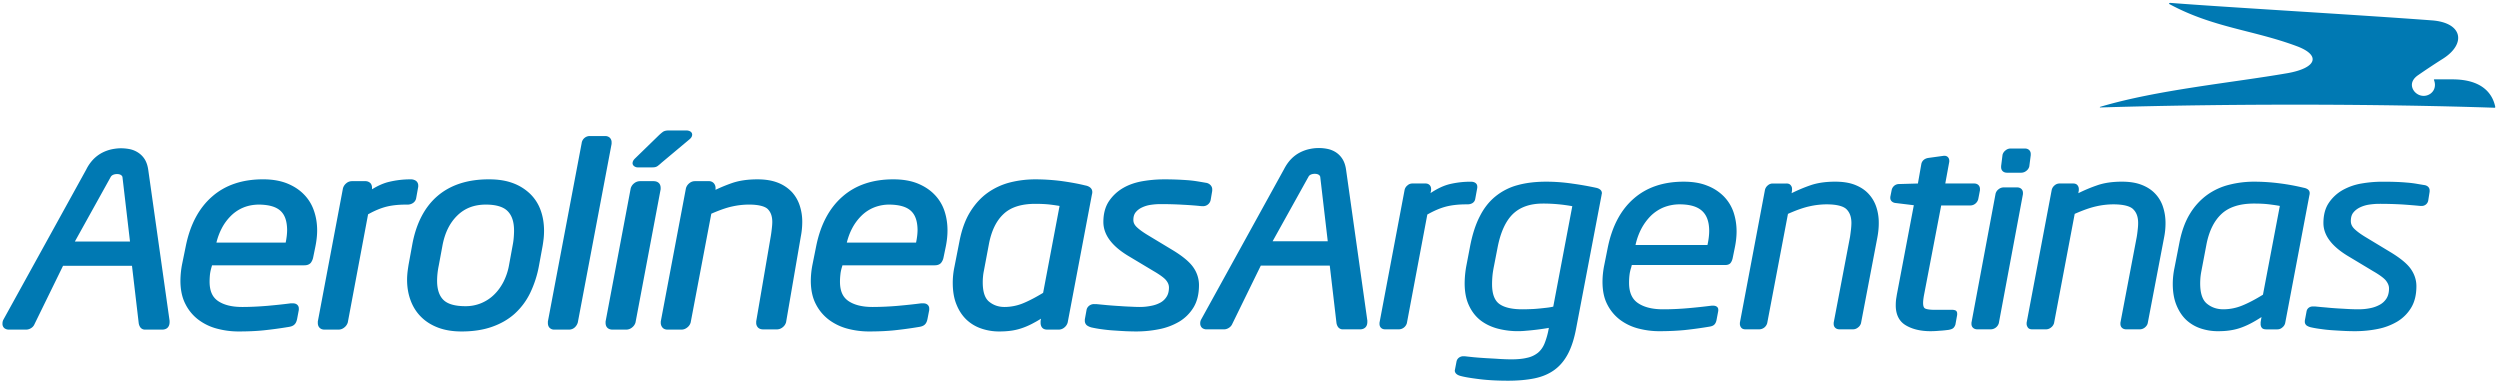 <svg xmlns="http://www.w3.org/2000/svg" width="232" height="36" viewBox="0 0 232 36"><path d="M111.9 16.961c-.26-.045-.522-.09-.783-.132-.25-.04-.53-.076-.82-.101a28.89 28.89 0 0 0-2.279-.084c-.659 0-1.324.058-1.986.17-.679.119-1.284.327-1.811.634a3.981 3.981 0 0 0-1.31 1.223c-.35.526-.518 1.176-.518 1.935.003 1.187.805 2.23 2.287 3.128l2.383 1.428c.609.355 1.006.653 1.164.864.18.228.25.436.253.65-.003.351-.073.63-.211.846a1.567 1.567 0 0 1-.563.549c-.274.15-.57.254-.877.309-.338.07-.69.107-1.059.107-.22 0-.501-.009-.836-.028a23.879 23.879 0 0 1-1.068-.06c-.372-.019-.74-.05-1.104-.08-.366-.035-.704-.066-1.014-.097h-.183c-.344-.022-.68.211-.736.555l-.155.852-.002.02v.095c-.009.18.073.38.24.481.112.073.241.127.38.163.315.068.647.13 1.01.174.364.051.73.088 1.102.11.366.025.724.048 1.073.065.352.014.674.022.955.022h.017c.724 0 1.428-.07 2.121-.21a5.925 5.925 0 0 0 1.87-.704c.544-.33 1-.786 1.328-1.33.338-.565.498-1.252.498-2.059a2.853 2.853 0 0 0-.518-1.634c-.355-.517-.989-1.038-1.899-1.595l-2.358-1.423c-.447-.27-.788-.523-1.014-.742-.21-.211-.301-.41-.301-.65 0-.315.079-.54.211-.706.15-.185.338-.335.583-.45.26-.124.536-.207.82-.247.307-.045.606-.068.89-.068.724 0 1.431.02 2.113.06.684.036 1.253.08 1.701.131h.105a.715.715 0 0 0 .757-.613l.136-.796.002-.02v-.117c.014-.33-.279-.588-.594-.625zM96.801 27.176c-.69.42-1.313.743-1.859.968a4.572 4.572 0 0 1-1.716.343c-.577 0-1.045-.169-1.447-.5-.364-.299-.58-.87-.58-1.773 0-.171.005-.346.025-.534.014-.186.042-.363.076-.529l.47-2.495c.237-1.254.696-2.18 1.364-2.8.653-.617 1.622-.94 2.943-.94.552 0 1.014.025 1.395.07.298.037.583.079.856.124l-1.527 8.066zm4.564-9.374c-.009-.357-.33-.54-.668-.596-.662-.166-1.4-.295-2.211-.408a19.408 19.408 0 0 0-2.409-.155c-.803 0-1.583.096-2.335.284a6.256 6.256 0 0 0-2.079.957c-.628.447-1.169 1.037-1.62 1.763-.456.731-.786 1.634-.997 2.703l-.47 2.393a7.215 7.215 0 0 0-.16 1.494c0 .765.106 1.44.343 2.014.225.568.54 1.04.93 1.414.397.373.87.655 1.388.827.53.18 1.086.27 1.645.267h.012c.447 0 .847-.028 1.216-.087a5.4 5.4 0 0 0 1.051-.281c.33-.121.665-.276.997-.464.195-.099.392-.222.609-.352l-.037.2-.003.02v.163c0 .149.034.3.124.422.13.171.321.208.51.208h1.045a.822.822 0 0 0 .535-.203.902.902 0 0 0 .3-.458l2.25-11.88a.756.756 0 0 0 .034-.245zm-16.356 4.714h-6.425c.118-.478.279-.914.49-1.316.224-.431.513-.825.857-1.168.338-.334.718-.59 1.163-.773.468-.187.969-.28 1.473-.273 1.814.037 2.547.72 2.583 2.32 0 .363-.048.765-.14 1.21h-.001zm1.677-4.495c-.426-.433-.955-.765-1.572-1.012-.628-.245-1.364-.366-2.206-.366-1.907-.002-3.493.523-4.718 1.595-1.226 1.066-2.037 2.596-2.44 4.568l-.34 1.693a7.932 7.932 0 0 0-.167 1.544c0 .852.155 1.586.473 2.19a4.181 4.181 0 0 0 1.237 1.463 5.027 5.027 0 0 0 1.727.813c.638.166 1.295.25 1.955.25.896 0 1.69-.036 2.391-.11.742-.08 1.481-.18 2.217-.303.245-.037.443-.09.597-.245.127-.13.192-.304.231-.503l.161-.824v-.144a.45.45 0 0 0-.186-.377c-.121-.087-.25-.104-.397-.106h-.155c-.637.084-1.346.16-2.163.233-.783.068-1.569.104-2.355.107-.983 0-1.727-.197-2.257-.563-.504-.354-.766-.908-.769-1.783 0-.216.014-.441.04-.672.022-.228.073-.467.157-.728l.031-.121h8.57c.228 0 .45-.062.591-.234.112-.143.187-.311.22-.49l.211-1.017c.107-.53.158-1.03.158-1.5 0-.652-.099-1.27-.296-1.844a3.966 3.966 0 0 0-.946-1.514zm-13.212-.213a3.564 3.564 0 0 0-1.304-.86c-.535-.206-1.16-.305-1.882-.305-.913 0-1.701.116-2.38.352-.513.18-1.014.385-1.513.624l.006-.045.003-.017v-.118a.656.656 0 0 0-.141-.41.586.586 0 0 0-.49-.217h-1.285a.802.802 0 0 0-.535.205.893.893 0 0 0-.299.459l-2.335 12.36v.122a.667.667 0 0 0 .138.413c.113.155.301.217.479.217h1.296c.2.003.386-.07.543-.197a.887.887 0 0 0 .319-.464l1.915-10.094c.775-.338 1.417-.56 1.927-.67a7.225 7.225 0 0 1 1.544-.177c.932-.005 1.524.172 1.766.416.27.27.42.644.422 1.184 0 .18-.016.383-.042.608-.025.23-.053.458-.09.68l-1.36 7.946v.118a.616.616 0 0 0 .18.47c.132.124.304.16.479.16h1.253c.199 0 .391-.07.544-.197a.894.894 0 0 0 .315-.464l1.367-7.95a7.12 7.12 0 0 0 .135-1.35 4.8 4.8 0 0 0-.234-1.528 3.414 3.414 0 0 0-.74-1.271h-.001zm-14.318-2.276h1.41c.173 0 .333-.028.471-.132.122-.092.239-.19.35-.295l2.63-2.202c.116-.107.21-.225.218-.403-.006-.303-.324-.385-.502-.393h-1.727c-.183.008-.355.036-.495.135a4.18 4.18 0 0 0-.353.298l-2.222 2.16c-.121.12-.225.25-.234.444 0 .256.285.388.454.388zm1.487 1.28h-1.25a.873.873 0 0 0-.544.197.914.914 0 0 0-.319.467l-2.332 12.36v.122c0 .174.048.351.18.472.13.118.302.158.47.158h1.263c.2 0 .388-.07.543-.197a.91.91 0 0 0 .321-.464l2.333-12.367v-.12c0-.167-.048-.35-.183-.468-.133-.12-.305-.16-.482-.16zm-3.887-3.583a.592.592 0 0 0-.16-.442.611.611 0 0 0-.446-.16h-1.358a.758.758 0 0 0-.814.658l-3.135 16.552v.12c0 .17.036.335.158.462a.584.584 0 0 0 .433.169h1.375a.788.788 0 0 0 .53-.206 1 1 0 0 0 .281-.455l3.136-16.574v-.124zm-9.08 8.809c-.018.234-.05.467-.095.697l-.338 1.842a5.608 5.608 0 0 1-.513 1.564c-.242.47-.535.872-.879 1.204-.34.335-.735.593-1.186.785-.47.194-.973.29-1.481.284-.995 0-1.66-.214-2.031-.58-.383-.377-.59-.956-.59-1.786.004-.465.055-.928.15-1.383l.341-1.837c.22-1.207.679-2.137 1.378-2.82.69-.679 1.557-1.019 2.65-1.022.992 0 1.657.225 2.028.608.39.39.595.978.595 1.81 0 .2-.011.414-.028.634h-.001zm1.525-4.045a4.575 4.575 0 0 0-1.6-.998c-.634-.236-1.358-.352-2.186-.352-3.972-.025-6.44 2.082-7.164 6.095l-.338 1.84c-.036.233-.07.458-.096.677-.022.228-.04.459-.04.695 0 .703.11 1.347.33 1.932.217.588.541 1.1.97 1.525.428.43.957.762 1.588 1 .631.237 1.355.352 2.164.352 1.048 0 1.986-.137 2.808-.424.82-.284 1.53-.69 2.124-1.221a6.327 6.327 0 0 0 1.437-1.924c.384-.801.659-1.65.817-2.525l.338-1.837c.04-.236.07-.467.098-.695.024-.235.036-.47.037-.706 0-.683-.101-1.319-.313-1.906a3.986 3.986 0 0 0-.974-1.528zm-10.578.386l.183-1.016.006-.022v-.118a.537.537 0 0 0-.217-.447.834.834 0 0 0-.496-.133h-.053c-.629 0-1.268.076-1.908.225-.523.118-1.056.355-1.614.698v-.127c0-.166-.04-.337-.169-.461a.654.654 0 0 0-.464-.166H32.66a.802.802 0 0 0-.536.205.916.916 0 0 0-.298.459l-2.333 12.36v.122c0 .174.045.343.172.464.121.124.29.166.456.166h1.285c.199 0 .391-.07.544-.197a.928.928 0 0 0 .324-.464l1.884-10.038c.595-.332 1.141-.56 1.637-.692.524-.138 1.15-.21 1.882-.21h.081c.414.022.8-.206.865-.608zM26.51 22.516h-6.428c.118-.478.282-.914.49-1.316.222-.432.511-.826.856-1.168a3.545 3.545 0 0 1 1.161-.773c.44-.18.93-.273 1.476-.273 1.814.037 2.547.72 2.58 2.32 0 .363-.042.765-.135 1.21zm1.673-4.495c-.425-.433-.952-.765-1.571-1.012-.629-.245-1.364-.368-2.203-.368-1.91 0-3.499.525-4.721 1.597-1.226 1.066-2.037 2.596-2.44 4.568l-.346 1.693a8.316 8.316 0 0 0-.158 1.55c0 .849.155 1.58.473 2.185.29.577.712 1.078 1.231 1.462.52.381 1.108.658 1.733.813.633.165 1.284.25 1.938.25h.014c.895 0 1.693-.036 2.388-.11.745-.08 1.487-.18 2.226-.303.245-.037.44-.09.591-.245.127-.126.192-.304.234-.506l.155-.821.003-.023v-.118a.449.449 0 0 0-.183-.38c-.121-.087-.257-.104-.397-.106h-.155c-.64.084-1.35.16-2.167.233-.81.067-1.594.107-2.357.107-.98 0-1.719-.197-2.251-.563-.504-.354-.766-.908-.77-1.783 0-.216.012-.441.035-.675a4.17 4.17 0 0 1 .16-.725l.031-.121h8.572c.228 0 .45-.062.595-.234a1.23 1.23 0 0 0 .217-.49l.208-1.017c.107-.53.163-1.03.163-1.5 0-.652-.101-1.27-.304-1.842a3.925 3.925 0 0 0-.944-1.516zM6.947 22.415l3.326-5.991c.127-.236.445-.278.637-.27.408.02.454.27.454.27l.7 5.99H6.948l-.001.001zm6.479-7.64a2.032 2.032 0 0 0-.626-.626 2.264 2.264 0 0 0-.791-.315 4.413 4.413 0 0 0-.786-.074c-.262 0-.541.031-.834.09a3.627 3.627 0 0 0-.882.31c-.303.155-.58.358-.82.599a3.8 3.8 0 0 0-.684.973L.304 29.685a.782.782 0 0 0-.073.349.52.52 0 0 0 .172.419c.124.093.275.14.43.135h1.598a.87.87 0 0 0 .456-.14.777.777 0 0 0 .313-.364l2.65-5.417h6.398l.628 5.35c.028.14.076.261.15.363.104.138.27.215.442.208h1.583c.186 0 .377-.05.507-.186.132-.138.18-.323.18-.515v-.112l-1.977-13.987c-.054-.4-.164-.737-.335-1.012v-.001zm104.671 7.617l3.33-5.99c.124-.24.445-.279.636-.27.409.02.454.27.454.27l.699 5.99h-5.119zm6.482-7.636a2.009 2.009 0 0 0-.625-.633 2.284 2.284 0 0 0-.79-.31 4.028 4.028 0 0 0-1.622.015c-.301.06-.597.166-.884.31a3.124 3.124 0 0 0-.82.601c-.253.253-.484.58-.684.968l-7.693 13.953a.68.68 0 0 0-.08.348.546.546 0 0 0 .175.422.675.675 0 0 0 .431.135h1.597a.837.837 0 0 0 .457-.143.789.789 0 0 0 .313-.36l2.65-5.417h6.398l.625 5.347c.028.14.076.261.152.365a.536.536 0 0 0 .445.208h1.58c.186 0 .372-.05.51-.188.133-.135.175-.32.175-.512v-.115l-1.972-13.987c-.054-.4-.166-.734-.338-1.007zm62.612 2.635h-1.256a.763.763 0 0 0-.468.172.755.755 0 0 0-.276.4l-2.24 11.986v.11c0 .307.226.503.541.503h1.26a.792.792 0 0 0 .738-.57l2.239-11.979v-.115c0-.31-.225-.507-.538-.507zm-28.733 5.319l-.005.025h-6.677c.111-.519.29-1.021.533-1.493.24-.456.535-.855.879-1.204.346-.34.754-.611 1.203-.796.484-.19 1-.284 1.52-.278 1.846.017 2.685.782 2.702 2.44 0 .392-.05.83-.155 1.306zm1.488-4.509a4.38 4.38 0 0 0-1.533-.978c-.608-.245-1.332-.363-2.158-.363-1.89-.003-3.44.52-4.642 1.57-1.2 1.043-1.997 2.545-2.403 4.5l-.338 1.69a7.838 7.838 0 0 0-.16 1.527c0 .832.146 1.544.459 2.135.285.556.693 1.04 1.194 1.414.506.371 1.08.64 1.688.793.625.16 1.259.245 1.912.245h.014c.89 0 1.682-.04 2.375-.107.742-.08 1.481-.181 2.217-.304.234-.033.411-.087.524-.208.104-.104.169-.253.203-.441l.157-.827v-.115c0-.24-.214-.366-.459-.366h-.157c-.715.09-1.432.168-2.15.23-.82.074-1.608.107-2.369.107-.994 0-1.769-.2-2.324-.582-.546-.374-.82-.987-.82-1.881 0-.22.009-.45.037-.69.025-.23.079-.483.166-.748l.051-.208h8.662c.211 0 .389-.053.499-.185.095-.118.157-.267.197-.44l.208-1.02c.105-.518.158-1.01.158-1.474 0-.638-.099-1.237-.29-1.803a3.88 3.88 0 0 0-.918-1.47v-.001zm13.456-.213c-.327-.355-.746-.63-1.262-.833-.507-.2-1.124-.295-1.83-.295-.9 0-1.677.112-2.342.349-.577.2-1.143.441-1.707.72l.04-.273v-.118a.502.502 0 0 0-.116-.338c-.087-.12-.23-.174-.394-.171h-1.282a.686.686 0 0 0-.46.177.764.764 0 0 0-.258.402l-2.33 12.341v.11c0 .121.042.242.118.34.088.116.231.163.392.163h1.285a.787.787 0 0 0 .467-.163.801.801 0 0 0 .273-.407l1.927-10.145c.803-.357 1.476-.59 2.009-.703a7.33 7.33 0 0 1 1.569-.18c.946 0 1.56.168 1.85.45.302.298.457.708.46 1.268 0 .189-.015.394-.04.624-.028.234-.056.465-.09.684l-1.516 7.96v.11c0 .306.223.502.536.502h1.253c.171 0 .337-.06.468-.171a.737.737 0 0 0 .279-.4l1.518-7.956c.085-.459.132-.903.13-1.33a4.628 4.628 0 0 0-.226-1.491 3.32 3.32 0 0 0-.72-1.226h-.001zm26.612 0c-.327-.355-.747-.63-1.26-.83-.512-.202-1.123-.298-1.833-.298-.902 0-1.676.112-2.336.349-.583.2-1.152.441-1.715.72l.045-.276v-.115a.553.553 0 0 0-.118-.34c-.088-.119-.237-.17-.395-.17h-1.284a.696.696 0 0 0-.457.178.782.782 0 0 0-.259.402l-2.332 12.341v.11c0 .121.048.236.118.34.085.116.228.163.386.163h1.293c.171 0 .337-.06.468-.171a.77.77 0 0 0 .279-.4l1.918-10.144c.806-.355 1.479-.588 2.014-.703a7.24 7.24 0 0 1 1.566-.18c.947 0 1.564.168 1.845.45.307.298.46.708.462 1.268 0 .186-.01.394-.04.624a9.842 9.842 0 0 1-.09.684l-1.515 7.96v.11c0 .306.223.502.535.502h1.26a.751.751 0 0 0 .464-.163c.141-.11.24-.25.276-.407l1.519-7.957c.093-.459.132-.903.132-1.333 0-.526-.076-1.021-.228-1.485a3.177 3.177 0 0 0-.718-1.23v.001zm25.456-.307c.009-.27-.202-.464-.49-.506a53.677 53.677 0 0 1-.786-.132 9.945 9.945 0 0 0-.808-.096c-.323-.029-.646-.05-.97-.062a29.665 29.665 0 0 0-1.3-.022c-.66-.002-1.317.054-1.967.166a5.394 5.394 0 0 0-1.775.624 3.808 3.808 0 0 0-1.267 1.184c-.333.498-.493 1.125-.493 1.865 0 1.125.763 2.134 2.228 3.029l2.38 1.431c.612.352 1.017.653 1.198.884.188.247.281.478.281.722 0 .377-.081.675-.228.92-.16.248-.36.442-.614.582a3.007 3.007 0 0 1-.904.327c-.35.073-.71.106-1.088.106-.22 0-.501-.005-.839-.02l-1.07-.061c-.37-.022-.74-.052-1.11-.09a43.385 43.385 0 0 1-1.014-.093h-.17c-.312-.011-.563.163-.616.458l-.158.847-.003.011v.085a.436.436 0 0 0 .189.38c.101.064.214.112.35.148.3.068.633.127.988.17.36.053.727.09 1.096.112.369.025.72.045 1.07.062.355.016.668.022.952.022.719 0 1.423-.065 2.113-.205a5.679 5.679 0 0 0 1.831-.692 3.754 3.754 0 0 0 1.282-1.285c.326-.54.484-1.207.484-1.997 0-.557-.169-1.083-.498-1.567-.336-.495-.958-1.007-1.857-1.558l-2.36-1.426c-.454-.273-.8-.529-1.037-.76-.231-.224-.332-.46-.332-.733 0-.335.076-.591.23-.782.161-.203.37-.363.626-.487.256-.12.54-.21.853-.256.319-.045.62-.07.91-.07a37.51 37.51 0 0 1 2.121.056c.57.038 1.14.084 1.708.138h.093a.606.606 0 0 0 .642-.51l.127-.798.002-.022v-.099zm-15.467 9.667c-.705.436-1.347.773-1.919 1.004-.556.23-1.153.35-1.755.351-.603 0-1.11-.177-1.532-.526-.403-.331-.62-.95-.62-1.867 0-.174.009-.357.023-.546.017-.182.043-.363.076-.542l.473-2.487c.24-1.274.71-2.227 1.4-2.874.685-.641 1.687-.97 3.023-.97.56 0 1.028.025 1.408.073h.003c.346.042.676.09.986.146l-1.566 8.238zm4.335-9.447c-.003-.27-.245-.42-.566-.479a20.562 20.562 0 0 0-2.203-.405c-.803-.104-1.6-.157-2.397-.157a9.288 9.288 0 0 0-2.3.284 5.98 5.98 0 0 0-2.041.937 5.993 5.993 0 0 0-1.586 1.726c-.445.715-.775 1.606-.986 2.661l-.468 2.394a7.363 7.363 0 0 0-.158 1.473c0 .751.11 1.412.336 1.966.225.557.524 1.016.901 1.376.383.357.828.624 1.34.798a5.027 5.027 0 0 0 1.623.26c.437 0 .834-.026 1.195-.088.35-.055.693-.145 1.025-.27.33-.124.657-.273.986-.456.257-.14.535-.306.828-.5l-.081.475v.163a.573.573 0 0 0 .098.343c.093.127.243.16.417.163h1.048a.665.665 0 0 0 .45-.177c.13-.1.222-.238.263-.396l2.25-11.875a.715.715 0 0 0 .026-.216zm-34.195 1.164h2.721a.72.72 0 0 0 .46-.177.787.787 0 0 0 .256-.402l.16-.83v-.118c0-.31-.22-.51-.535-.51h-2.682l.37-2.024v-.085c0-.264-.175-.461-.437-.461h-.074l-1.405.194c-.358.045-.623.256-.68.585l-.315 1.792-1.738.05a.7.7 0 0 0-.436.14.734.734 0 0 0-.254.38l-.132.662-.003.01v.085c-.008.279.223.467.521.487l1.662.202-1.577 8.308c-.028.194-.06.36-.076.501-.015.154-.023.31-.023.464-.006.866.313 1.516.952 1.882.614.36 1.375.534 2.276.534.245 0 .521-.011.817-.04.302-.013.578-.047.845-.08.203-.035.355-.085.46-.178a.767.767 0 0 0 .188-.324l.158-.877.003-.008v-.107c.008-.135-.048-.282-.183-.324a.83.83 0 0 0-.305-.045h-1.591c-.409 0-.704-.04-.868-.11-.13-.05-.214-.2-.214-.537 0-.166.026-.396.076-.68l1.603-8.36v.001zm-43.984-.101c.392.008.69-.172.744-.507l.186-1.018.003-.011v-.107c0-.304-.26-.458-.589-.458h-.053c-.634 0-1.267.073-1.885.216-.572.135-1.177.417-1.811.841l.053-.264v-.118c0-.304-.211-.51-.515-.51h-1.228a.667.667 0 0 0-.454.18c-.13.1-.22.241-.26.4l-2.332 12.341v.11c0 .304.209.503.513.503h1.285a.774.774 0 0 0 .464-.163.798.798 0 0 0 .277-.407l1.898-10.083c.617-.35 1.189-.594 1.713-.732.535-.14 1.169-.213 1.918-.213h.073zm52.294-4.565v-.11c0-.306-.223-.506-.54-.506h-1.333a.71.71 0 0 0-.465.172.758.758 0 0 0-.279.405l-.132 1.049v.11c0 .309.222.508.538.508h1.338a.757.757 0 0 0 .462-.171.748.748 0 0 0 .276-.405l.135-1.052zm-44.31 14.057a5.795 5.795 0 0 1-.626.104c-.273.03-.54.062-.808.084-.27.026-.53.04-.78.045-.254.012-.474.014-.66.014-.983 0-1.693-.177-2.138-.503-.434-.32-.665-.917-.667-1.814 0-.236.01-.504.036-.79.026-.284.076-.583.141-.903l.344-1.77c.276-1.4.752-2.42 1.411-3.062.668-.641 1.583-.968 2.78-.97.917-.002 1.831.08 2.733.244l-1.766 9.32v.001zm3.94-11.036a29.353 29.353 0 0 0-2.146-.377c-.81-.12-1.627-.182-2.445-.183-.986 0-1.87.104-2.648.318a5.534 5.534 0 0 0-2.056 1.04c-.59.478-1.082 1.097-1.465 1.862-.395.762-.69 1.693-.904 2.801l-.338 1.764a9.207 9.207 0 0 0-.161 1.64c0 .773.121 1.445.375 2.008.253.565.6 1.03 1.042 1.392.442.354.972.619 1.586.793.872.235 1.78.308 2.679.217a23.16 23.16 0 0 0 2.132-.267l-.022.115a6.892 6.892 0 0 1-.386 1.35c-.15.36-.36.641-.617.852-.29.226-.627.382-.986.456-.395.098-.879.146-1.448.146-.347 0-.724-.014-1.13-.037-.41-.028-.82-.05-1.23-.073-.376-.022-.752-.05-1.127-.084-.35-.037-.634-.065-.86-.093h-.095a.687.687 0 0 0-.42.115.594.594 0 0 0-.245.358l-.164.852c.006.258.226.422.536.503.36.099.93.197 1.718.293.786.1 1.685.149 2.679.149.944 0 1.772-.076 2.479-.222.71-.147 1.324-.408 1.836-.782.513-.372.939-.883 1.268-1.516.33-.633.578-1.426.752-2.366l2.352-12.335v-.014c0-.023.006-.037.006-.037a.497.497 0 0 0 .025-.132c0-.276-.242-.445-.572-.506zm64.159-10.623c-5.124.886-12.085 1.547-17.327 3.113-.076.023-.068.065.023.062 12.648-.38 26.34-.315 36.572.028.025 0 .059-.045.053-.07-.242-1.21-1.183-2.574-4.02-2.565h-1.642s-.04.03-.033.045c.459 1.153-.834 1.92-1.67 1.22-.353-.292-.702-1.023.196-1.65a64.362 64.362 0 0 1 2.307-1.528c2.167-1.372 1.865-3.341-1.01-3.56-6.95-.523-19.359-1.235-24.269-1.623-.113-.009-.172.067-.098.112 4.062 2.194 7.749 2.391 11.808 3.901 2.307.858 1.85 2.04-.89 2.515z" fill="#0079B3" fill-rule="nonzero"/></svg>